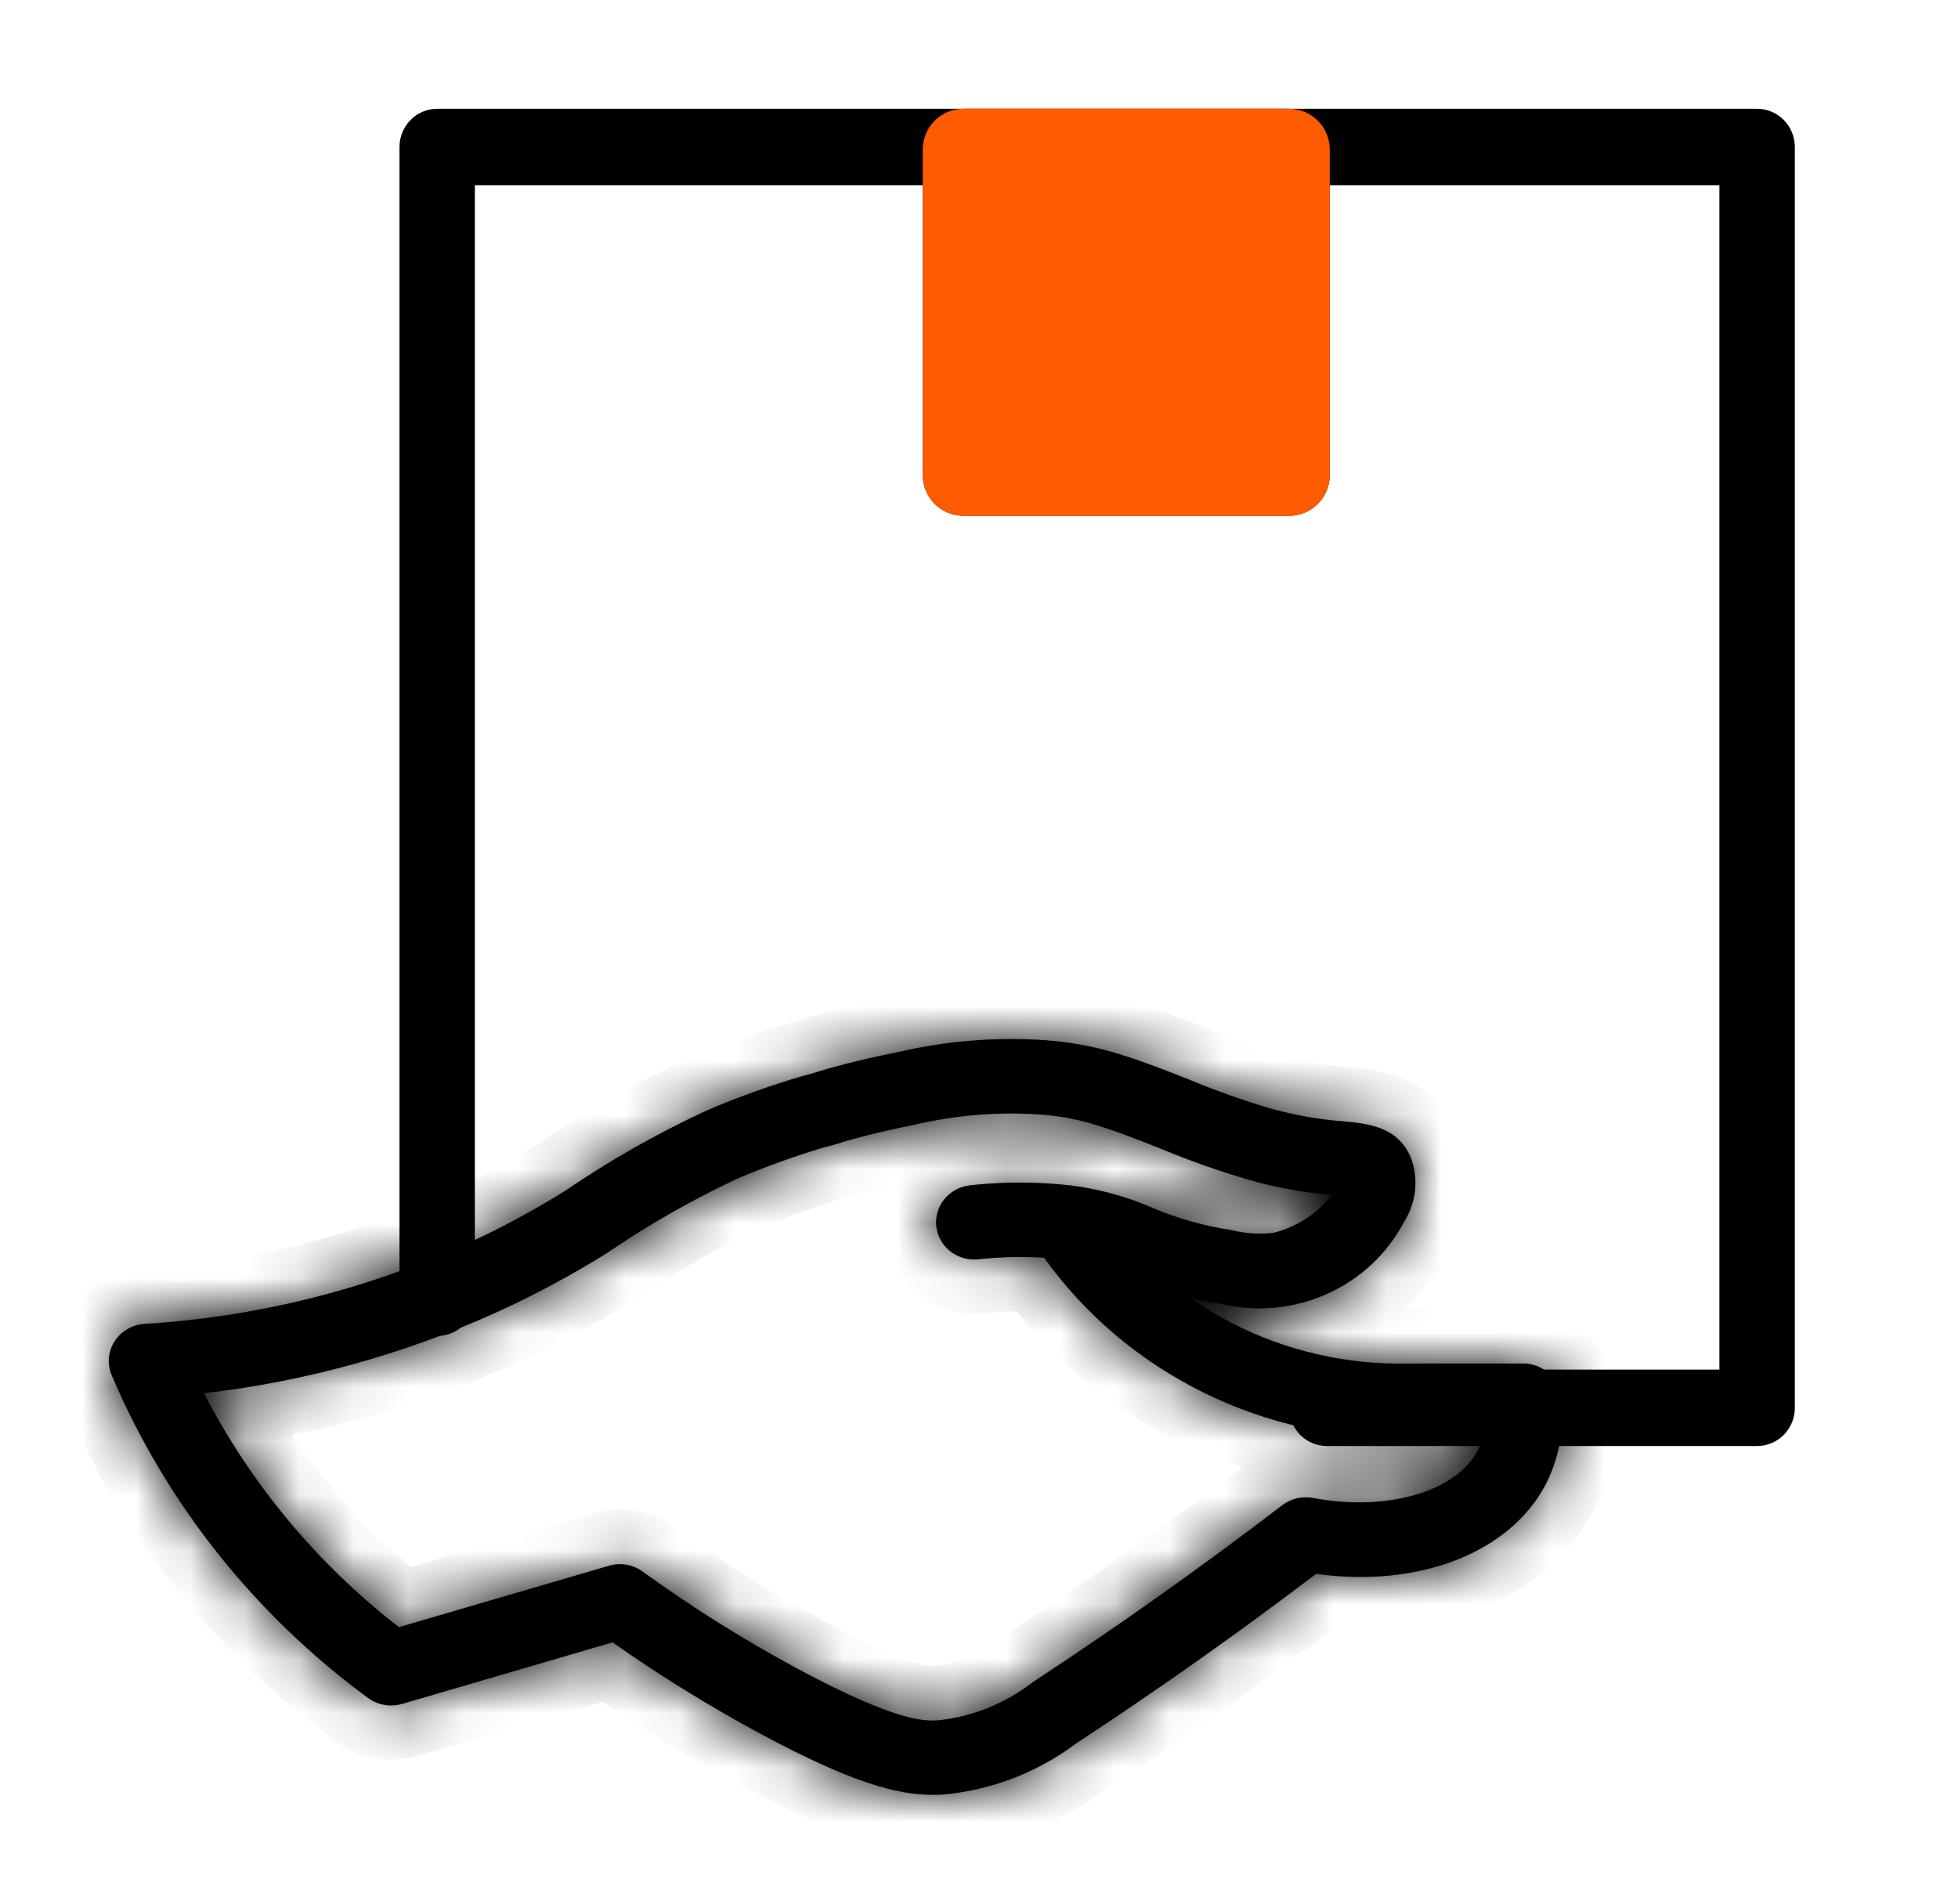 <svg width="36" height="35" viewBox="0 0 36 35" fill="none" xmlns="http://www.w3.org/2000/svg">
<mask id="path-1-inside-1_510_9418" fill="white">
<path d="M17.159 33C16.5 33 15.668 32.782 14.001 31.887C13.054 31.378 12.14 30.813 11.263 30.196L7.392 31.328C7.287 31.359 7.175 31.365 7.067 31.346C6.959 31.327 6.856 31.283 6.768 31.219C4.682 29.687 3.054 27.638 2.054 25.286C2.011 25.185 1.993 25.076 2.002 24.968C2.011 24.86 2.047 24.755 2.106 24.663C2.164 24.57 2.245 24.493 2.34 24.437C2.436 24.381 2.544 24.348 2.655 24.341C4.687 24.217 6.678 23.726 8.527 22.892C9.168 22.601 9.79 22.268 10.387 21.897C11.213 21.332 12.087 20.836 12.999 20.414C13.562 20.175 14.138 19.967 14.725 19.792C14.777 19.778 14.866 19.755 14.98 19.722L15.097 19.686C15.21 19.652 15.315 19.62 15.564 19.556C15.8 19.497 16.119 19.421 16.512 19.343C17.402 19.135 18.32 19.062 19.233 19.126C19.641 19.156 20.045 19.227 20.437 19.338C20.958 19.49 21.425 19.675 21.876 19.854C22.361 20.056 22.857 20.232 23.362 20.381C23.798 20.502 24.244 20.581 24.696 20.616C25.143 20.657 25.7 20.709 25.941 21.286C26.013 21.48 26.039 21.689 26.016 21.895C25.993 22.101 25.923 22.299 25.81 22.474C25.502 23.058 25.001 23.524 24.388 23.795C23.774 24.067 23.085 24.128 22.431 23.97C22.238 23.941 22.062 23.908 21.899 23.871C22.141 24.04 22.393 24.193 22.656 24.328C23.65 24.839 24.762 25.094 25.885 25.07L28.005 25.069C28.178 25.069 28.346 25.132 28.475 25.245C28.604 25.359 28.685 25.515 28.702 25.683C28.772 26.236 28.673 26.797 28.418 27.296C27.751 28.556 26.081 29.197 24.198 28.937C22.762 30.028 21.287 31.07 19.776 32.061C19.065 32.594 18.213 32.919 17.32 32.996C17.266 32.999 17.213 33 17.159 33ZM11.396 28.758C11.546 28.758 11.693 28.806 11.814 28.893C12.726 29.553 13.683 30.153 14.678 30.688C16.502 31.668 17.004 31.641 17.245 31.629C17.885 31.562 18.491 31.317 18.993 30.924C20.561 29.896 22.09 28.811 23.576 27.674C23.655 27.613 23.747 27.57 23.845 27.547C23.943 27.524 24.045 27.522 24.143 27.541C25.494 27.797 26.767 27.43 27.17 26.669C27.209 26.595 27.24 26.518 27.263 26.438H25.902C24.591 26.466 23.293 26.179 22.124 25.601C20.954 25.023 19.949 24.173 19.197 23.125C18.897 23.105 18.595 23.106 18.295 23.126C18.169 23.135 18.064 23.145 17.993 23.153C17.808 23.174 17.622 23.122 17.477 23.01C17.331 22.897 17.237 22.732 17.215 22.552C17.194 22.372 17.247 22.191 17.362 22.048C17.478 21.906 17.647 21.814 17.832 21.793C17.916 21.784 18.042 21.771 18.198 21.761C18.688 21.728 19.18 21.739 19.668 21.793L19.681 21.794C20.199 21.858 20.704 21.996 21.181 22.203C21.649 22.402 22.141 22.541 22.645 22.617C22.895 22.679 23.156 22.696 23.413 22.667C23.84 22.56 24.218 22.314 24.483 21.971C23.973 21.927 23.468 21.835 22.976 21.697C22.422 21.535 21.878 21.343 21.347 21.122C20.907 20.947 20.491 20.783 20.035 20.649C19.735 20.565 19.427 20.512 19.116 20.49C18.336 20.439 17.552 20.504 16.792 20.684C16.429 20.757 16.135 20.826 15.916 20.881C15.702 20.936 15.613 20.963 15.516 20.992L15.382 21.033C15.249 21.071 15.146 21.099 15.104 21.109C14.585 21.267 14.075 21.451 13.576 21.662C12.737 22.053 11.933 22.511 11.172 23.031C10.514 23.442 9.828 23.81 9.119 24.133C7.421 24.901 5.609 25.401 3.751 25.616C4.611 27.285 5.834 28.753 7.335 29.916L11.195 28.788C11.26 28.769 11.328 28.758 11.396 28.758Z"/>
</mask>
<path d="M17.159 33C16.5 33 15.668 32.782 14.001 31.887C13.054 31.378 12.14 30.813 11.263 30.196L7.392 31.328C7.287 31.359 7.175 31.365 7.067 31.346C6.959 31.327 6.856 31.283 6.768 31.219C4.682 29.687 3.054 27.638 2.054 25.286C2.011 25.185 1.993 25.076 2.002 24.968C2.011 24.86 2.047 24.755 2.106 24.663C2.164 24.57 2.245 24.493 2.34 24.437C2.436 24.381 2.544 24.348 2.655 24.341C4.687 24.217 6.678 23.726 8.527 22.892C9.168 22.601 9.79 22.268 10.387 21.897C11.213 21.332 12.087 20.836 12.999 20.414C13.562 20.175 14.138 19.967 14.725 19.792C14.777 19.778 14.866 19.755 14.98 19.722L15.097 19.686C15.21 19.652 15.315 19.62 15.564 19.556C15.8 19.497 16.119 19.421 16.512 19.343C17.402 19.135 18.32 19.062 19.233 19.126C19.641 19.156 20.045 19.227 20.437 19.338C20.958 19.49 21.425 19.675 21.876 19.854C22.361 20.056 22.857 20.232 23.362 20.381C23.798 20.502 24.244 20.581 24.696 20.616C25.143 20.657 25.7 20.709 25.941 21.286C26.013 21.48 26.039 21.689 26.016 21.895C25.993 22.101 25.923 22.299 25.81 22.474C25.502 23.058 25.001 23.524 24.388 23.795C23.774 24.067 23.085 24.128 22.431 23.97C22.238 23.941 22.062 23.908 21.899 23.871C22.141 24.04 22.393 24.193 22.656 24.328C23.65 24.839 24.762 25.094 25.885 25.07L28.005 25.069C28.178 25.069 28.346 25.132 28.475 25.245C28.604 25.359 28.685 25.515 28.702 25.683C28.772 26.236 28.673 26.797 28.418 27.296C27.751 28.556 26.081 29.197 24.198 28.937C22.762 30.028 21.287 31.07 19.776 32.061C19.065 32.594 18.213 32.919 17.32 32.996C17.266 32.999 17.213 33 17.159 33ZM11.396 28.758C11.546 28.758 11.693 28.806 11.814 28.893C12.726 29.553 13.683 30.153 14.678 30.688C16.502 31.668 17.004 31.641 17.245 31.629C17.885 31.562 18.491 31.317 18.993 30.924C20.561 29.896 22.09 28.811 23.576 27.674C23.655 27.613 23.747 27.57 23.845 27.547C23.943 27.524 24.045 27.522 24.143 27.541C25.494 27.797 26.767 27.43 27.17 26.669C27.209 26.595 27.24 26.518 27.263 26.438H25.902C24.591 26.466 23.293 26.179 22.124 25.601C20.954 25.023 19.949 24.173 19.197 23.125C18.897 23.105 18.595 23.106 18.295 23.126C18.169 23.135 18.064 23.145 17.993 23.153C17.808 23.174 17.622 23.122 17.477 23.01C17.331 22.897 17.237 22.732 17.215 22.552C17.194 22.372 17.247 22.191 17.362 22.048C17.478 21.906 17.647 21.814 17.832 21.793C17.916 21.784 18.042 21.771 18.198 21.761C18.688 21.728 19.18 21.739 19.668 21.793L19.681 21.794C20.199 21.858 20.704 21.996 21.181 22.203C21.649 22.402 22.141 22.541 22.645 22.617C22.895 22.679 23.156 22.696 23.413 22.667C23.84 22.56 24.218 22.314 24.483 21.971C23.973 21.927 23.468 21.835 22.976 21.697C22.422 21.535 21.878 21.343 21.347 21.122C20.907 20.947 20.491 20.783 20.035 20.649C19.735 20.565 19.427 20.512 19.116 20.49C18.336 20.439 17.552 20.504 16.792 20.684C16.429 20.757 16.135 20.826 15.916 20.881C15.702 20.936 15.613 20.963 15.516 20.992L15.382 21.033C15.249 21.071 15.146 21.099 15.104 21.109C14.585 21.267 14.075 21.451 13.576 21.662C12.737 22.053 11.933 22.511 11.172 23.031C10.514 23.442 9.828 23.81 9.119 24.133C7.421 24.901 5.609 25.401 3.751 25.616C4.611 27.285 5.834 28.753 7.335 29.916L11.195 28.788C11.26 28.769 11.328 28.758 11.396 28.758Z" fill="black"/>
<path d="M17.159 33L17.159 34L17.161 34L17.159 33ZM14.001 31.887L13.527 32.768L13.528 32.768L14.001 31.887ZM11.263 30.196L11.839 29.378L11.445 29.101L10.983 29.236L11.263 30.196ZM7.392 31.328L7.672 32.288L7.673 32.288L7.392 31.328ZM6.768 31.219L7.361 30.413L7.36 30.413L6.768 31.219ZM2.054 25.286L2.974 24.895L2.974 24.894L2.054 25.286ZM2.655 24.341L2.594 23.343L2.59 23.343L2.655 24.341ZM8.527 22.892L8.938 23.804L8.94 23.803L8.527 22.892ZM10.387 21.897L10.915 22.746L10.933 22.734L10.951 22.722L10.387 21.897ZM12.999 20.414L12.608 19.494L12.594 19.5L12.58 19.507L12.999 20.414ZM14.725 19.792L14.473 18.824L14.455 18.828L14.438 18.834L14.725 19.792ZM14.98 19.722L15.256 20.683L15.263 20.681L15.271 20.679L14.98 19.722ZM15.097 19.686L14.807 18.729L14.807 18.729L15.097 19.686ZM15.564 19.556L15.32 18.586L15.316 18.587L15.564 19.556ZM16.512 19.343L16.708 20.323L16.724 20.32L16.739 20.316L16.512 19.343ZM19.233 19.126L19.304 18.129L19.304 18.129L19.233 19.126ZM20.437 19.338L20.717 18.378L20.71 18.376L20.437 19.338ZM21.876 19.854L22.262 18.931L22.253 18.927L22.244 18.924L21.876 19.854ZM23.362 20.381L23.08 21.34L23.093 21.344L23.362 20.381ZM24.696 20.616L24.789 19.62L24.78 19.619L24.772 19.619L24.696 20.616ZM25.941 21.286L26.879 20.938L26.872 20.919L26.863 20.899L25.941 21.286ZM25.81 22.474L24.969 21.933L24.945 21.97L24.925 22.008L25.81 22.474ZM22.431 23.97L22.667 22.998L22.623 22.987L22.578 22.981L22.431 23.97ZM21.899 23.871L22.122 22.896L21.326 24.69L21.899 23.871ZM22.656 24.328L22.198 25.217L22.199 25.218L22.656 24.328ZM25.885 25.07L25.885 24.07L25.874 24.07L25.863 24.07L25.885 25.07ZM28.005 25.069L28.005 24.069L28.004 24.069L28.005 25.069ZM28.702 25.683L27.708 25.788L27.709 25.798L27.71 25.809L28.702 25.683ZM28.418 27.296L29.302 27.763L29.308 27.751L28.418 27.296ZM24.198 28.937L24.335 27.946L23.924 27.89L23.593 28.141L24.198 28.937ZM19.776 32.061L19.228 31.225L19.201 31.242L19.176 31.261L19.776 32.061ZM17.32 32.996L17.369 33.995L17.387 33.994L17.406 33.992L17.32 32.996ZM11.396 28.758L11.397 27.758L11.397 27.758L11.396 28.758ZM11.814 28.893L11.227 29.703L11.227 29.703L11.814 28.893ZM14.678 30.688L14.204 31.569L14.205 31.569L14.678 30.688ZM17.245 31.629L17.293 32.628L17.321 32.627L17.349 32.624L17.245 31.629ZM18.993 30.924L18.444 30.088L18.409 30.111L18.376 30.137L18.993 30.924ZM23.576 27.674L24.184 28.468L24.185 28.467L23.576 27.674ZM24.143 27.541L23.954 28.523L23.957 28.523L24.143 27.541ZM27.17 26.669L28.054 27.137L28.055 27.136L27.17 26.669ZM27.263 26.438L28.225 26.71L28.585 25.438H27.263V26.438ZM25.902 26.438V25.438H25.891L25.88 25.438L25.902 26.438ZM19.197 23.125L20.009 22.542L19.734 22.158L19.263 22.127L19.197 23.125ZM18.295 23.126L18.228 22.128L18.225 22.128L18.295 23.126ZM17.993 23.153L18.105 24.147L18.11 24.146L17.993 23.153ZM17.832 21.793L17.944 22.787L17.945 22.787L17.832 21.793ZM18.198 21.761L18.132 20.763L18.128 20.763L18.198 21.761ZM19.668 21.793L19.558 22.787L19.566 22.788L19.668 21.793ZM19.681 21.794L19.805 20.802L19.794 20.8L19.783 20.799L19.681 21.794ZM21.181 22.203L20.784 23.12L20.789 23.122L21.181 22.203ZM22.645 22.617L22.887 21.646L22.84 21.635L22.793 21.628L22.645 22.617ZM23.413 22.667L23.526 23.66L23.592 23.653L23.655 23.637L23.413 22.667ZM24.483 21.971L25.274 22.582L26.395 21.132L24.569 20.974L24.483 21.971ZM22.976 21.697L22.695 22.657L22.706 22.66L22.976 21.697ZM21.347 21.122L21.731 20.199L21.724 20.196L21.717 20.193L21.347 21.122ZM20.035 20.649L20.315 19.689L20.306 19.687L20.035 20.649ZM19.116 20.49L19.184 19.493L19.183 19.493L19.116 20.49ZM16.792 20.684L16.988 21.665L17.006 21.661L17.023 21.657L16.792 20.684ZM15.916 20.881L15.673 19.911L15.669 19.912L15.916 20.881ZM15.516 20.992L15.232 20.033L15.223 20.036L15.516 20.992ZM15.382 21.033L15.658 21.994L15.667 21.992L15.675 21.989L15.382 21.033ZM15.104 21.109L14.867 20.137L14.839 20.144L14.813 20.152L15.104 21.109ZM13.576 21.662L13.187 20.741L13.17 20.748L13.154 20.756L13.576 21.662ZM11.172 23.031L11.702 23.879L11.72 23.868L11.736 23.856L11.172 23.031ZM9.119 24.133L9.531 25.044L9.533 25.043L9.119 24.133ZM3.751 25.616L3.636 24.622L2.199 24.788L2.862 26.074L3.751 25.616ZM7.335 29.916L6.722 30.706L7.125 31.019L7.615 30.875L7.335 29.916ZM11.195 28.788L11.475 29.748L11.475 29.748L11.195 28.788ZM17.159 32C16.753 32 16.1 31.88 14.474 31.006L13.528 32.768C15.235 33.685 16.247 34 17.159 34V32ZM14.475 31.007C13.563 30.516 12.683 29.972 11.839 29.378L10.688 31.014C11.597 31.654 12.545 32.239 13.527 32.768L14.475 31.007ZM10.983 29.236L7.112 30.368L7.673 32.288L11.544 31.156L10.983 29.236ZM7.112 30.368C7.154 30.356 7.198 30.354 7.24 30.361L6.894 32.331C7.153 32.376 7.419 32.362 7.672 32.288L7.112 30.368ZM7.24 30.361C7.282 30.369 7.324 30.386 7.361 30.413L6.176 32.024C6.389 32.181 6.635 32.285 6.894 32.331L7.24 30.361ZM7.36 30.413C5.416 28.986 3.903 27.08 2.974 24.895L1.133 25.677C2.205 28.197 3.947 30.388 6.177 32.025L7.36 30.413ZM2.974 24.894C2.994 24.943 3.003 24.997 2.999 25.051L1.006 24.885C0.983 25.156 1.027 25.428 1.133 25.677L2.974 24.894ZM2.999 25.051C2.994 25.105 2.977 25.156 2.949 25.2L1.262 24.126C1.117 24.354 1.028 24.614 1.006 24.885L2.999 25.051ZM2.949 25.2C2.922 25.243 2.886 25.276 2.846 25.3L1.835 23.574C1.604 23.709 1.407 23.898 1.262 24.126L2.949 25.2ZM2.846 25.3C2.806 25.323 2.763 25.336 2.72 25.338L2.59 23.343C2.325 23.36 2.066 23.439 1.835 23.574L2.846 25.3ZM2.716 25.339C4.869 25.208 6.978 24.688 8.938 23.804L8.116 21.981C6.378 22.764 4.506 23.226 2.594 23.343L2.716 25.339ZM8.94 23.803C9.622 23.493 10.281 23.14 10.915 22.746L9.858 21.048C9.298 21.396 8.715 21.708 8.113 21.982L8.94 23.803ZM10.951 22.722C11.731 22.189 12.557 21.72 13.418 21.322L12.58 19.507C11.617 19.951 10.695 20.475 9.822 21.071L10.951 22.722ZM13.39 21.335C13.919 21.11 14.46 20.915 15.011 20.75L14.438 18.834C13.816 19.02 13.205 19.24 12.608 19.494L13.39 21.335ZM14.976 20.759C15.033 20.745 15.13 20.719 15.256 20.683L14.704 18.761C14.601 18.79 14.521 18.811 14.473 18.824L14.976 20.759ZM15.271 20.679L15.388 20.643L14.807 18.729L14.69 18.765L15.271 20.679ZM15.387 20.643C15.492 20.611 15.582 20.584 15.812 20.525L15.316 18.587C15.048 18.656 14.928 18.693 14.807 18.729L15.387 20.643ZM15.808 20.526C16.032 20.47 16.334 20.398 16.708 20.323L16.315 18.362C15.903 18.445 15.569 18.524 15.32 18.586L15.808 20.526ZM16.739 20.316C17.532 20.131 18.349 20.066 19.162 20.124L19.304 18.129C18.291 18.057 17.272 18.138 16.284 18.369L16.739 20.316ZM19.162 20.124C19.501 20.148 19.838 20.207 20.165 20.3L20.71 18.376C20.252 18.246 19.78 18.163 19.304 18.129L19.162 20.124ZM20.157 20.298C20.627 20.435 21.051 20.603 21.508 20.784L22.244 18.924C21.799 18.748 21.29 18.545 20.717 18.378L20.157 20.298ZM21.491 20.777C22.009 20.993 22.54 21.181 23.08 21.34L23.644 19.422C23.174 19.283 22.713 19.12 22.262 18.931L21.491 20.777ZM23.093 21.344C23.592 21.483 24.103 21.573 24.619 21.613L24.772 19.619C24.386 19.589 24.003 19.522 23.631 19.418L23.093 21.344ZM24.603 21.611C24.72 21.622 24.803 21.63 24.881 21.643C24.956 21.656 25 21.669 25.024 21.678C25.044 21.687 25.04 21.688 25.027 21.676C25.012 21.662 25.011 21.654 25.019 21.672L26.863 20.899C26.361 19.7 25.135 19.652 24.789 19.62L24.603 21.611ZM25.003 21.633C25.022 21.682 25.028 21.734 25.022 21.785L27.01 22.005C27.05 21.643 27.005 21.279 26.879 20.938L25.003 21.633ZM25.022 21.785C25.017 21.836 24.999 21.887 24.969 21.933L26.65 23.016C26.847 22.711 26.97 22.366 27.01 22.005L25.022 21.785ZM24.925 22.008C24.724 22.39 24.394 22.699 23.983 22.881L24.792 24.71C25.608 24.349 26.28 23.727 26.695 22.941L24.925 22.008ZM23.983 22.881C23.572 23.063 23.107 23.105 22.667 22.998L22.196 24.942C23.063 25.152 23.977 25.071 24.792 24.71L23.983 22.881ZM22.578 22.981C22.407 22.955 22.256 22.927 22.122 22.896L21.677 24.846C21.867 24.89 22.069 24.927 22.285 24.959L22.578 22.981ZM21.326 24.69C21.604 24.885 21.895 25.061 22.198 25.217L23.114 23.44C22.892 23.325 22.677 23.195 22.473 23.052L21.326 24.69ZM22.199 25.218C23.342 25.805 24.618 26.098 25.907 26.069L25.863 24.07C24.905 24.091 23.958 23.873 23.113 23.439L22.199 25.218ZM25.885 26.07L28.005 26.069L28.004 24.069L25.885 24.07L25.885 26.07ZM28.004 26.069C27.938 26.069 27.869 26.045 27.814 25.996L29.136 24.495C28.822 24.219 28.419 24.069 28.005 24.069L28.004 26.069ZM27.814 25.996C27.757 25.946 27.717 25.873 27.708 25.788L29.697 25.579C29.652 25.157 29.45 24.772 29.136 24.495L27.814 25.996ZM27.71 25.809C27.755 26.161 27.692 26.52 27.528 26.84L29.308 27.751C29.655 27.075 29.79 26.312 29.695 25.558L27.71 25.809ZM27.534 26.828C27.137 27.579 25.981 28.174 24.335 27.946L24.061 29.927C26.181 30.22 28.366 29.534 29.302 27.763L27.534 26.828ZM23.593 28.141C22.175 29.218 20.719 30.247 19.228 31.225L20.325 32.897C21.855 31.894 23.349 30.838 24.803 29.733L23.593 28.141ZM19.176 31.261C18.616 31.681 17.942 31.938 17.233 32L17.406 33.992C18.484 33.899 19.514 33.507 20.376 32.861L19.176 31.261ZM17.27 31.997C17.233 31.999 17.195 32 17.158 32L17.161 34C17.23 34 17.3 33.998 17.369 33.995L17.27 31.997ZM11.395 29.758C11.337 29.758 11.278 29.74 11.227 29.703L12.4 28.083C12.107 27.871 11.756 27.759 11.397 27.758L11.395 29.758ZM11.227 29.703C12.176 30.389 13.17 31.013 14.204 31.569L15.151 29.808C14.196 29.293 13.276 28.717 12.4 28.083L11.227 29.703ZM14.205 31.569C15.147 32.075 15.795 32.347 16.27 32.489C16.785 32.642 17.087 32.638 17.293 32.628L17.197 30.63C17.162 30.632 17.093 30.647 16.841 30.572C16.548 30.485 16.033 30.281 15.15 29.807L14.205 31.569ZM17.349 32.624C18.174 32.537 18.959 32.222 19.61 31.711L18.376 30.137C18.024 30.413 17.595 30.587 17.141 30.635L17.349 32.624ZM19.541 31.761C21.13 30.719 22.678 29.62 24.184 28.468L22.968 26.88C21.501 28.003 19.992 29.073 18.444 30.088L19.541 31.761ZM24.185 28.467C24.15 28.494 24.112 28.511 24.073 28.52L23.617 26.573C23.382 26.628 23.16 26.732 22.968 26.88L24.185 28.467ZM24.073 28.52C24.034 28.529 23.994 28.53 23.954 28.523L24.333 26.559C24.096 26.513 23.852 26.518 23.617 26.573L24.073 28.52ZM23.957 28.523C24.767 28.677 25.583 28.651 26.289 28.447C26.976 28.249 27.68 27.843 28.054 27.137L26.286 26.201C26.257 26.256 26.123 26.414 25.735 26.525C25.366 26.632 24.87 26.661 24.33 26.558L23.957 28.523ZM28.055 27.136C28.126 27 28.183 26.858 28.225 26.71L26.301 26.165C26.297 26.178 26.292 26.19 26.286 26.202L28.055 27.136ZM27.263 25.438H25.902V27.438H27.263V25.438ZM25.88 25.438C24.729 25.463 23.591 25.21 22.567 24.704L21.681 26.497C22.995 27.147 24.453 27.469 25.923 27.437L25.88 25.438ZM22.567 24.704C21.542 24.198 20.664 23.455 20.009 22.542L18.385 23.708C19.233 24.89 20.366 25.848 21.681 26.497L22.567 24.704ZM19.263 22.127C18.918 22.105 18.572 22.105 18.228 22.128L18.362 24.124C18.618 24.106 18.875 24.106 19.131 24.123L19.263 22.127ZM18.225 22.128C18.085 22.138 17.964 22.15 17.877 22.16L18.11 24.146C18.163 24.14 18.253 24.131 18.365 24.123L18.225 22.128ZM17.881 22.16C17.952 22.152 18.026 22.171 18.088 22.218L16.865 23.801C17.219 24.074 17.665 24.197 18.105 24.147L17.881 22.16ZM18.088 22.218C18.151 22.267 18.198 22.343 18.208 22.434L16.222 22.67C16.276 23.122 16.511 23.527 16.865 23.801L18.088 22.218ZM18.208 22.434C18.219 22.525 18.192 22.614 18.138 22.679L16.586 21.418C16.302 21.767 16.169 22.218 16.222 22.67L18.208 22.434ZM18.138 22.679C18.086 22.743 18.015 22.779 17.944 22.787L17.72 20.8C17.279 20.849 16.87 21.069 16.586 21.418L18.138 22.679ZM17.945 22.787C18.014 22.779 18.127 22.768 18.268 22.758L18.128 20.763C17.958 20.775 17.818 20.789 17.719 20.8L17.945 22.787ZM18.264 22.758C18.696 22.73 19.129 22.739 19.558 22.787L19.778 20.799C19.231 20.738 18.681 20.726 18.132 20.763L18.264 22.758ZM19.566 22.788L19.579 22.789L19.783 20.799L19.77 20.798L19.566 22.788ZM19.558 22.787C19.982 22.839 20.395 22.952 20.784 23.12L21.579 21.285C21.014 21.04 20.416 20.878 19.805 20.802L19.558 22.787ZM20.789 23.122C21.335 23.355 21.909 23.518 22.497 23.606L22.793 21.628C22.373 21.565 21.963 21.449 21.574 21.283L20.789 23.122ZM22.403 23.587C22.77 23.678 23.151 23.703 23.526 23.66L23.299 21.673C23.161 21.689 23.021 21.68 22.887 21.646L22.403 23.587ZM23.655 23.637C24.297 23.476 24.869 23.106 25.274 22.582L23.692 21.359C23.566 21.522 23.383 21.643 23.17 21.697L23.655 23.637ZM24.569 20.974C24.121 20.936 23.678 20.855 23.245 20.734L22.706 22.66C23.258 22.815 23.825 22.918 24.397 22.967L24.569 20.974ZM23.256 20.737C22.738 20.585 22.229 20.406 21.731 20.199L20.963 22.045C21.528 22.28 22.106 22.485 22.695 22.657L23.256 20.737ZM21.717 20.193C21.281 20.019 20.823 19.838 20.315 19.689L19.754 21.609C20.159 21.727 20.533 21.874 20.977 22.051L21.717 20.193ZM20.306 19.687C19.94 19.584 19.564 19.518 19.184 19.493L19.049 21.488C19.291 21.505 19.53 21.546 19.763 21.612L20.306 19.687ZM19.183 19.493C18.303 19.434 17.419 19.508 16.562 19.711L17.023 21.657C17.686 21.5 18.369 21.443 19.05 21.488L19.183 19.493ZM16.597 19.703C16.213 19.78 15.903 19.854 15.673 19.911L16.16 21.851C16.366 21.799 16.644 21.733 16.988 21.665L16.597 19.703ZM15.669 19.912C15.436 19.972 15.332 20.004 15.232 20.033L15.801 21.951C15.894 21.923 15.969 21.9 16.164 21.85L15.669 19.912ZM15.223 20.036L15.089 20.077L15.675 21.989L15.809 21.948L15.223 20.036ZM15.106 20.072C14.979 20.108 14.89 20.132 14.867 20.137L15.34 22.081C15.401 22.066 15.519 22.034 15.658 21.994L15.106 20.072ZM14.813 20.152C14.261 20.32 13.718 20.517 13.187 20.741L13.965 22.583C14.432 22.386 14.909 22.213 15.395 22.066L14.813 20.152ZM13.154 20.756C12.266 21.169 11.414 21.654 10.608 22.205L11.736 23.856C12.452 23.367 13.209 22.936 13.998 22.569L13.154 20.756ZM10.642 22.183C10.021 22.571 9.374 22.918 8.705 23.222L9.533 25.043C10.282 24.703 11.006 24.314 11.702 23.879L10.642 22.183ZM8.707 23.221C7.104 23.947 5.392 24.419 3.636 24.622L3.865 26.609C5.826 26.383 7.739 25.855 9.531 25.044L8.707 23.221ZM2.862 26.074C3.79 27.875 5.108 29.455 6.722 30.706L7.947 29.125C6.561 28.051 5.433 26.696 4.64 25.158L2.862 26.074ZM7.615 30.875L11.475 29.748L10.914 27.828L7.054 28.956L7.615 30.875ZM11.475 29.748C11.456 29.753 11.429 29.758 11.395 29.758L11.397 27.758C11.227 27.758 11.064 27.784 10.914 27.828L11.475 29.748Z" fill="black" mask="url(#path-1-inside-1_510_9418)"/>
<path d="M32.306 26.586H24.395C24.211 26.586 24.035 26.512 23.905 26.381C23.775 26.249 23.702 26.07 23.702 25.884C23.702 25.697 23.775 25.519 23.905 25.387C24.035 25.255 24.211 25.181 24.395 25.181H31.613V3.405H8.731V23.861C8.731 24.047 8.658 24.226 8.528 24.357C8.398 24.489 8.222 24.563 8.038 24.563C7.854 24.563 7.678 24.489 7.548 24.357C7.418 24.226 7.345 24.047 7.345 23.861V2.702C7.345 2.516 7.418 2.337 7.548 2.206C7.678 2.074 7.854 2 8.038 2H32.306C32.49 2 32.667 2.074 32.797 2.206C32.927 2.337 33 2.516 33 2.702V25.884C33 26.07 32.927 26.249 32.797 26.381C32.667 26.512 32.49 26.586 32.306 26.586Z" fill="black"/>
<path d="M23.7 9.483H17.714C17.516 9.483 17.325 9.404 17.185 9.264C17.045 9.123 16.966 8.933 16.966 8.734V2.748C16.966 2.55 17.045 2.359 17.185 2.219C17.325 2.079 17.516 2 17.714 2H23.7C23.899 2 24.089 2.079 24.229 2.219C24.37 2.359 24.449 2.55 24.449 2.748V8.734C24.449 8.933 24.37 9.123 24.229 9.264C24.089 9.404 23.899 9.483 23.7 9.483Z" fill="black"/>
<path d="M23.7 9.483H17.714C17.516 9.483 17.325 9.404 17.185 9.264C17.045 9.123 16.966 8.933 16.966 8.734V2.748C16.966 2.55 17.045 2.359 17.185 2.219C17.325 2.079 17.516 2 17.714 2H23.7C23.899 2 24.089 2.079 24.229 2.219C24.37 2.359 24.449 2.55 24.449 2.748V8.734C24.449 8.933 24.37 9.123 24.229 9.264C24.089 9.404 23.899 9.483 23.7 9.483Z" fill="#FF5B00"/>
</svg>
